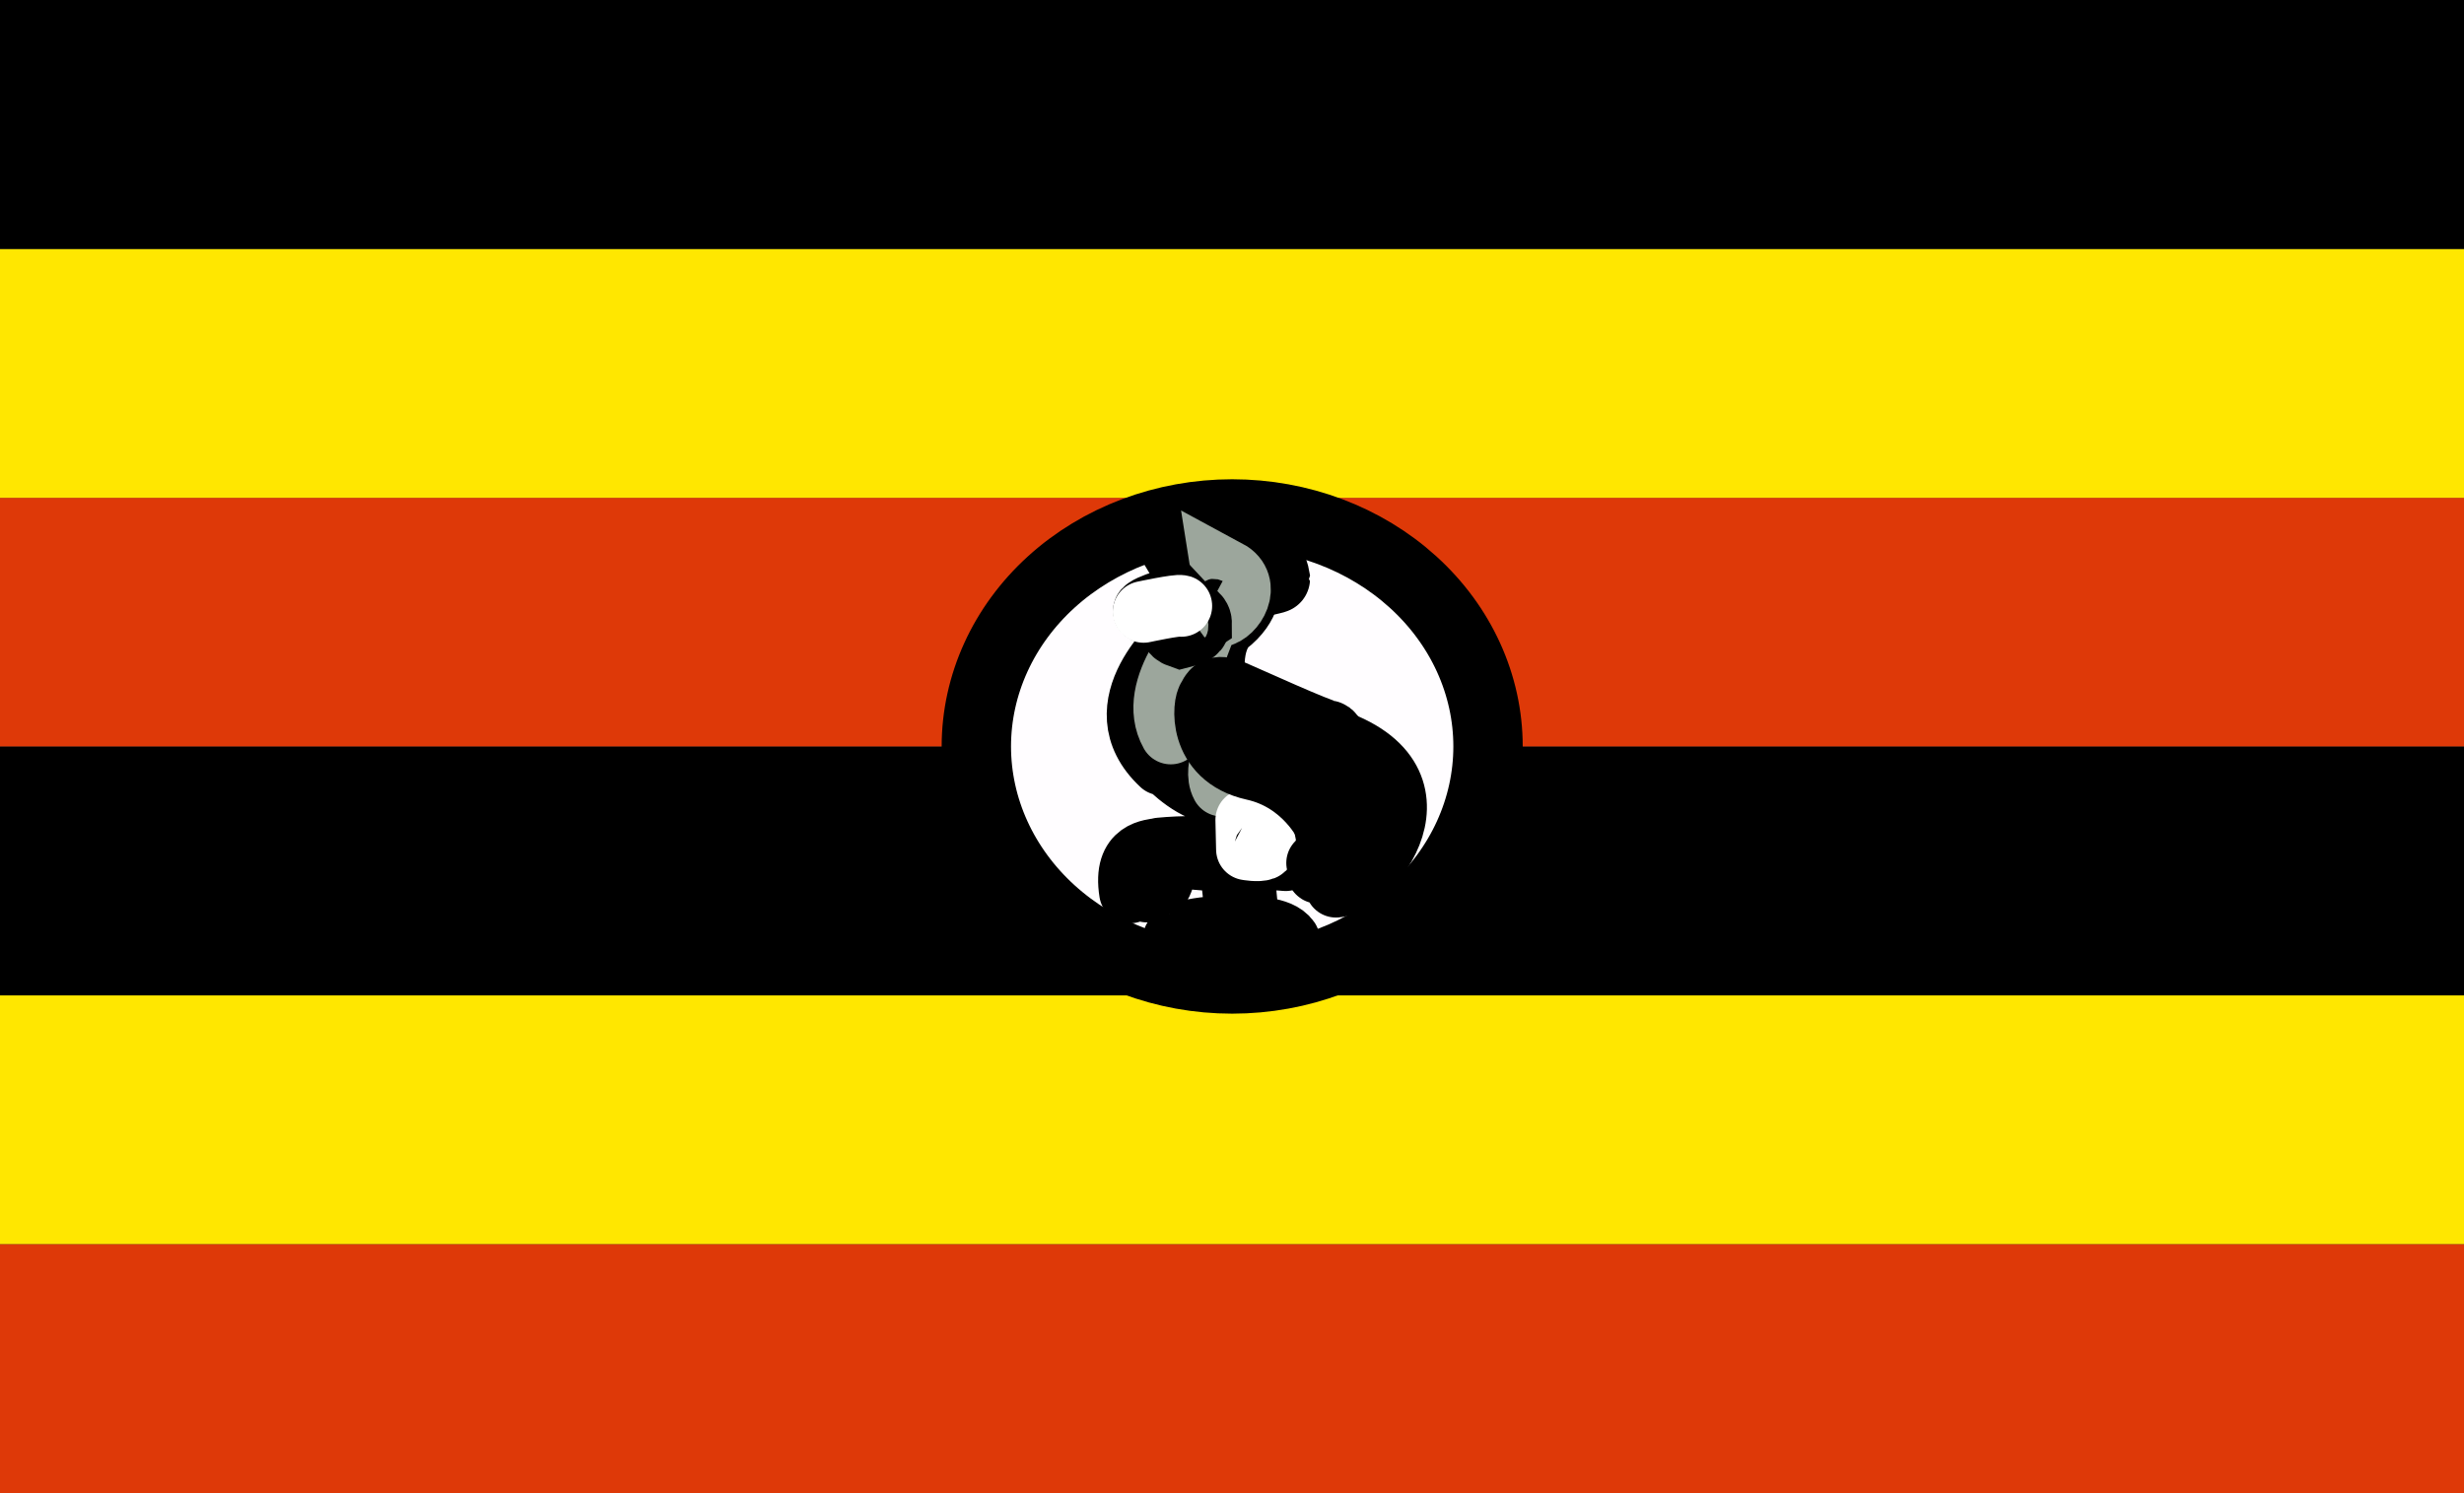 <svg width="33" height="20" viewBox="0 0 33 20" fill="none" xmlns="http://www.w3.org/2000/svg">
<rect x="0" y="0" width="33" height="20" fill="#333333" stroke="none"/>
<path fill-rule="evenodd" clip-rule="evenodd" d="M0 13.332H33V16.667H0V13.332Z" fill="#FFE700"/>
<path fill-rule="evenodd" clip-rule="evenodd" d="M0 9.999H33V13.333H0V9.999Z" fill="black"/>
<path fill-rule="evenodd" clip-rule="evenodd" d="M0 6.668H33V9.998H0V6.668Z" fill="#DE3908"/>
<path fill-rule="evenodd" clip-rule="evenodd" d="M0 3.334H33V6.668H0V3.334Z" fill="#FFE700"/>
<path fill-rule="evenodd" clip-rule="evenodd" d="M0 0H33V3.334H0V0Z" fill="black"/>
<path fill-rule="evenodd" clip-rule="evenodd" d="M19.929 9.998C19.929 10.825 19.568 11.617 18.925 12.201C18.282 12.785 17.411 13.113 16.502 13.113C15.594 13.113 14.722 12.785 14.079 12.201C13.437 11.617 13.076 10.825 13.076 9.998C13.076 9.172 13.437 8.38 14.079 7.796C14.722 7.212 15.594 6.884 16.502 6.884C17.411 6.884 18.282 7.212 18.925 7.796C19.568 8.38 19.929 9.172 19.929 9.998Z" fill="#FFFDFF" stroke="black" stroke-width="0.929"/>
<path fill-rule="evenodd" clip-rule="evenodd" d="M15.897 7.612L15.675 7.241C15.764 7.16 15.906 7.104 16.136 7.104L16.114 7.507L15.897 7.612Z" fill="#DE3108" stroke="black" stroke-width="0.929"/>
<path fill-rule="evenodd" clip-rule="evenodd" d="M16.114 7.515L16.141 7.104C16.141 7.104 16.602 7.08 16.85 7.35L16.606 7.672L16.11 7.511L16.114 7.515Z" fill="#FFE700" stroke="black" stroke-width="0.929"/>
<path fill-rule="evenodd" clip-rule="evenodd" d="M16.615 7.668L16.842 7.346C16.992 7.491 17.055 7.596 17.081 7.749C17.081 7.757 16.722 7.83 16.722 7.83L16.615 7.668Z" fill="#DE3108" stroke="black" stroke-width="0.929"/>
<path fill-rule="evenodd" clip-rule="evenodd" d="M16.012 12.938C16.012 12.938 16.438 12.494 17.263 12.587C17.139 12.405 16.735 12.425 16.735 12.425C16.735 12.425 16.611 11.563 16.709 11.522C16.806 11.482 17.218 11.522 17.218 11.522C17.276 11.522 17.369 11.389 17.294 11.305C17.218 11.22 17.001 10.893 17.09 10.829C17.179 10.764 17.666 10.865 17.666 10.865L16.291 9.261C16.291 9.261 16.15 8.656 16.433 8.37C16.771 8.112 16.735 7.838 16.726 7.842C16.682 7.559 16.212 7.358 15.892 7.616C15.706 7.821 15.83 7.979 15.83 7.979C15.83 7.979 15.342 8.1 15.32 8.18C15.302 8.253 15.875 8.164 15.875 8.164L15.821 8.519C15.821 8.519 14.704 9.446 15.555 10.24C15.569 10.24 15.586 10.204 15.586 10.204C15.586 10.204 15.888 10.543 16.203 10.615C16.5 10.893 16.469 10.849 16.469 10.849C16.469 10.849 16.531 11.285 16.473 11.373C16.161 11.338 15.846 11.335 15.533 11.365C15.431 11.393 15.041 11.377 15.134 11.954L15.276 11.659C15.276 11.659 15.267 11.869 15.36 11.942C15.342 11.724 15.449 11.575 15.449 11.575C15.449 11.575 15.466 11.817 15.529 11.849C15.586 11.889 15.586 11.462 15.91 11.494C16.234 11.534 16.469 11.522 16.469 11.522C16.469 11.522 16.575 12.353 16.54 12.434C16.309 12.381 15.75 12.454 15.715 12.583C16.043 12.563 16.194 12.599 16.194 12.599C16.194 12.599 15.928 12.813 16.012 12.938Z" fill="black" stroke="black" stroke-width="0.826" stroke-linecap="round" stroke-linejoin="round"/>
<path fill-rule="evenodd" clip-rule="evenodd" d="M16.145 8.386C16.145 8.386 15.329 9.2 15.68 9.825C15.702 9.736 15.693 9.684 15.702 9.688C15.684 9.676 15.804 9.761 15.79 9.744C15.799 9.7 15.759 9.603 15.759 9.603L15.866 9.627L15.804 9.519L15.959 9.539C15.959 9.539 15.906 9.402 15.923 9.402C15.966 9.404 16.009 9.406 16.052 9.41C15.821 9.035 16.039 8.724 16.141 8.39L16.145 8.386Z" fill="#9CA69C" stroke="#9CA69C" stroke-width="0.826" stroke-linecap="round" stroke-linejoin="round"/>
<path fill-rule="evenodd" clip-rule="evenodd" d="M16.424 7.692C16.424 7.692 16.469 7.975 16.3 8.055C16.274 8.071 16.167 8.104 16.181 8.16C16.203 8.237 16.247 8.221 16.314 8.208C16.491 8.18 16.695 7.838 16.424 7.692Z" fill="#9CA69C" stroke="#9CA69C" stroke-width="0.929"/>
<path fill-rule="evenodd" clip-rule="evenodd" d="M16.123 7.93C16.123 7.946 16.116 7.962 16.104 7.973C16.091 7.984 16.074 7.991 16.056 7.991C16.039 7.991 16.022 7.984 16.009 7.973C15.997 7.962 15.99 7.946 15.99 7.93C15.99 7.914 15.997 7.899 16.009 7.888C16.022 7.876 16.039 7.87 16.056 7.87C16.074 7.87 16.091 7.876 16.104 7.888C16.116 7.899 16.123 7.914 16.123 7.93Z" fill="white"/>
<path fill-rule="evenodd" clip-rule="evenodd" d="M15.861 8.164C15.817 8.196 15.595 8.41 15.817 8.487C16.048 8.43 15.981 8.394 16.034 8.345C16.034 8.253 15.919 8.225 15.861 8.164Z" fill="#DE3108" stroke="black" stroke-width="0.929"/>
<path fill-rule="evenodd" clip-rule="evenodd" d="M16.354 10.176C16.34 10.224 16.292 10.393 16.363 10.523C16.558 10.45 16.646 10.47 16.713 10.51C16.553 10.389 16.491 10.345 16.354 10.176Z" fill="#9CA69C" stroke="#9CA69C" stroke-width="0.826" stroke-linecap="round" stroke-linejoin="round"/>
<path fill-rule="evenodd" clip-rule="evenodd" d="M16.691 10.982L16.7 11.377C16.7 11.377 16.855 11.405 16.921 11.377C16.992 11.353 16.921 11.103 16.691 10.982Z" fill="white" stroke="white" stroke-width="0.826" stroke-linecap="round" stroke-linejoin="round"/>
<path fill-rule="evenodd" clip-rule="evenodd" d="M17.795 11.031C17.795 11.031 17.511 10.414 16.797 10.257C16.083 10.099 16.172 9.41 16.229 9.366C16.261 9.305 16.283 9.212 16.491 9.301C16.7 9.39 17.649 9.825 17.786 9.845C17.924 9.865 17.804 11.047 17.795 11.031Z" fill="#9CA69C" stroke="black" stroke-width="0.929"/>
<path fill-rule="evenodd" clip-rule="evenodd" d="M17.112 10.257C17.099 10.261 18.07 10.777 17.777 11.22C18.057 11.055 17.964 10.761 17.964 10.761C17.964 10.761 18.19 11.297 17.64 11.559C17.702 11.607 17.738 11.595 17.738 11.595L17.649 11.68C17.649 11.68 17.605 11.744 17.973 11.583C17.871 11.656 17.862 11.708 17.862 11.708C17.862 11.708 17.893 11.78 18.132 11.587C18.037 11.672 17.956 11.77 17.893 11.877C18.425 11.833 19.57 10.277 17.534 9.817L17.622 9.906L17.112 10.257Z" fill="#DE3108" stroke="black" stroke-width="0.826" stroke-linejoin="round"/>
<path fill-rule="evenodd" clip-rule="evenodd" d="M17.152 10.103C17.285 10.184 17.329 10.216 17.347 10.257C17.227 10.232 17.116 10.24 17.116 10.24C17.116 10.24 16.859 10.015 16.811 9.998C16.775 9.998 16.571 9.878 16.571 9.878C16.469 9.833 16.376 9.515 16.748 9.607C17.139 9.773 17.192 9.785 17.192 9.785L17.653 9.918L17.919 10.188C17.919 10.188 17.445 9.974 17.387 9.97C17.52 10.067 17.591 10.196 17.591 10.196C17.44 10.156 17.312 10.123 17.152 10.103Z" fill="white" stroke="black" stroke-width="0.826" stroke-linecap="round" stroke-linejoin="round"/>
<path d="M15.316 8.196C15.316 8.196 15.768 8.099 15.821 8.116" stroke="white" stroke-width="0.826" stroke-linecap="round"/>
<path fill-rule="evenodd" clip-rule="evenodd" d="M0 16.667H33V20.001H0V16.667Z" fill="#DE3908"/>
</svg>
